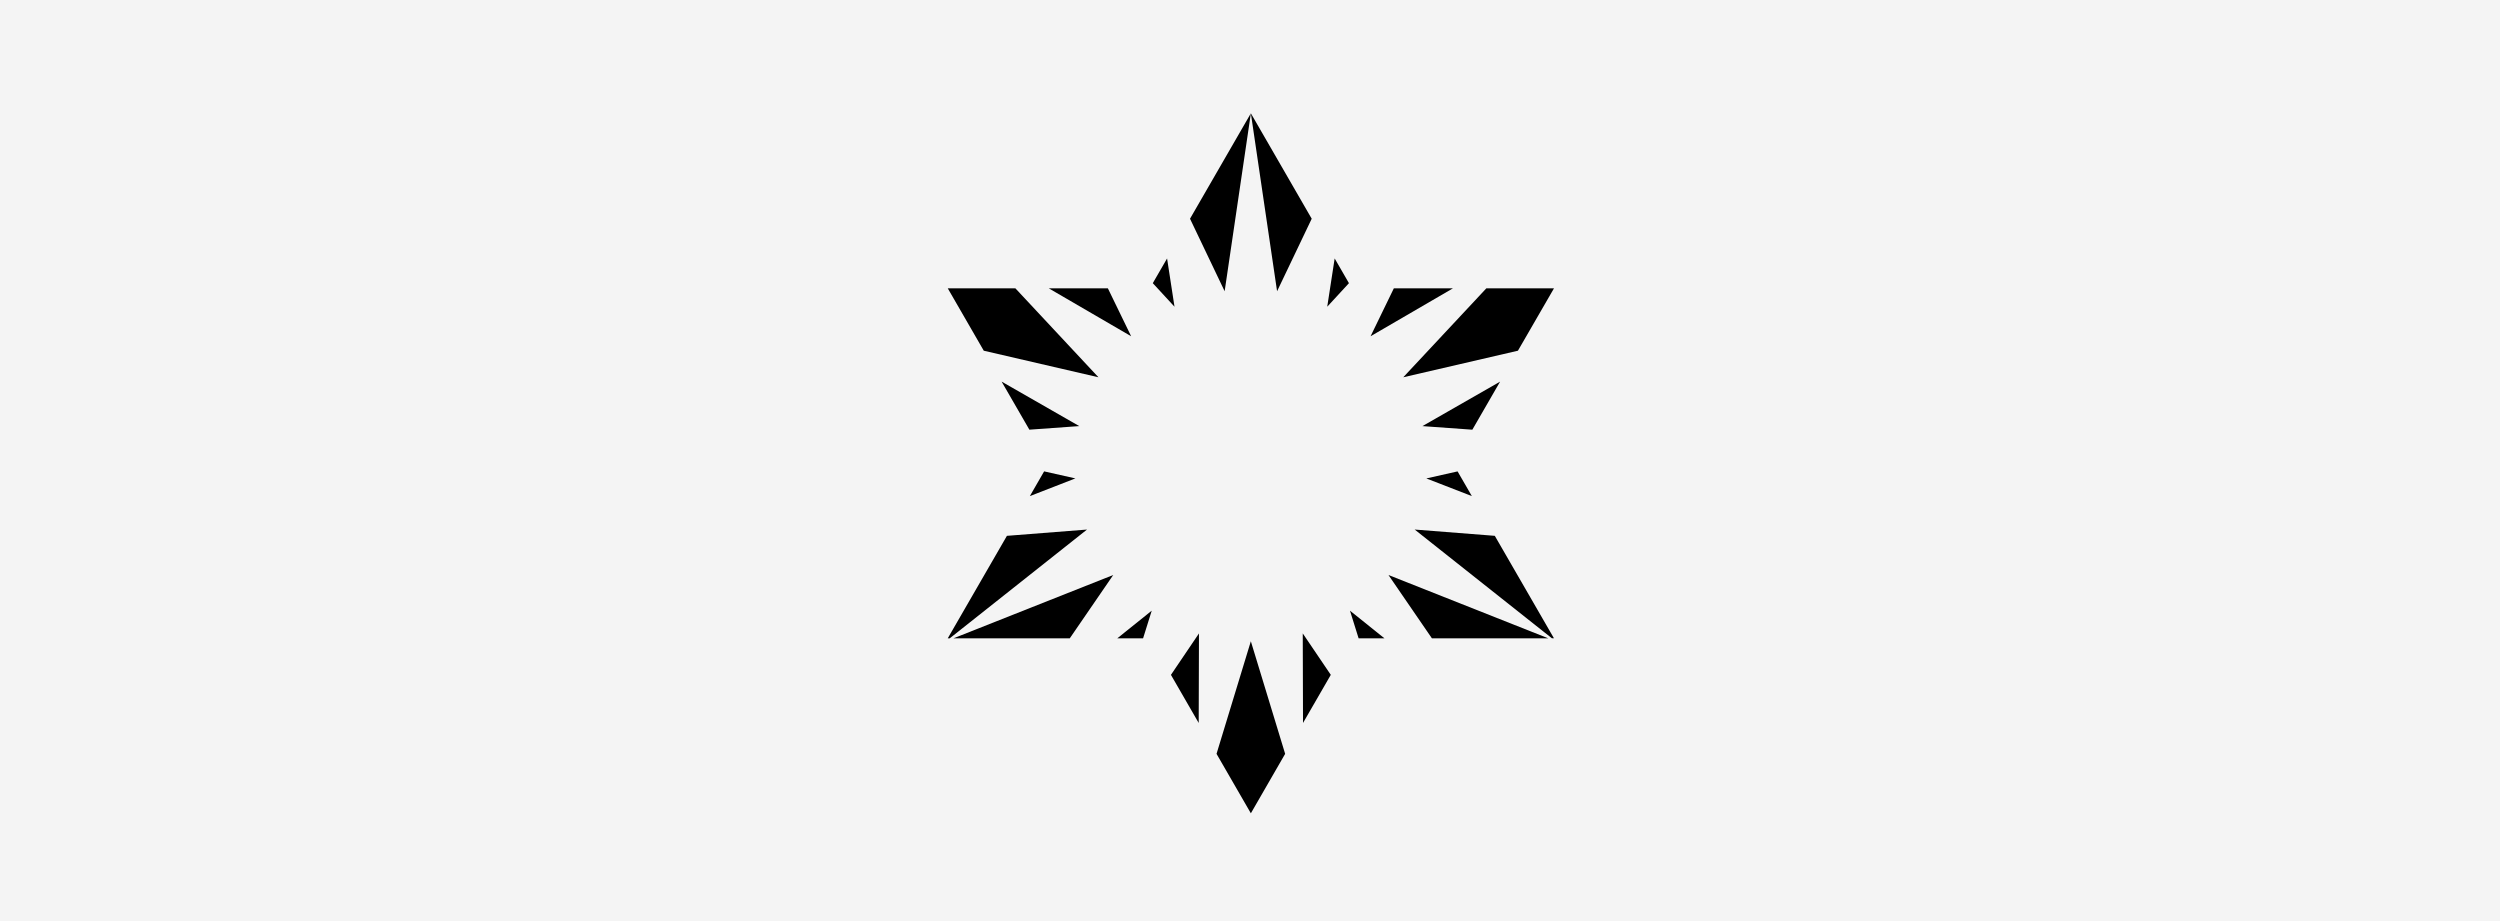 <svg xmlns="http://www.w3.org/2000/svg" xmlns:xlink="http://www.w3.org/1999/xlink" width="624" height="230" viewBox="0 0 624 230">
  <rect x="0" y="0" width="624" height="230" fill="#808080" stroke="none"/>
  <defs>
    <clipPath id="clip-blogbeta_3">
      <rect width="624" height="230"/>
    </clipPath>
  </defs>
  <g id="blogbeta_3" data-name="blogbeta – 3" clip-path="url(#clip-blogbeta_3)">
    <rect width="624" height="230" fill="#f4f4f4"/>
    <g id="Group_263" data-name="Group 263" transform="translate(236.559 28.283)">
      <path id="Path_1929" data-name="Path 1929" d="M14.432,19.265l12.462.895,6.929-12Z" transform="translate(104.044 58.81)"/>
      <path id="Path_1930" data-name="Path 1930" d="M34.594,5.321,13.849,27.527l28.625-6.633,9-15.573Z" transform="translate(99.843 38.359)"/>
      <path id="Path_1931" data-name="Path 1931" d="M9.216,0l6.543,44.412,8.644-18.1Z" transform="translate(66.44)"/>
      <path id="Path_1932" data-name="Path 1932" d="M24.244,29.84H53.28L13.4,14.038Z" transform="translate(96.599 101.198)"/>
      <path id="Path_1933" data-name="Path 1933" d="M14.551,12.645l11.362,4.408L22.35,10.888Z" transform="translate(104.902 78.49)"/>
      <path id="Path_1934" data-name="Path 1934" d="M10.867,38.167,17.8,26.157l-7-10.344Z" transform="translate(77.807 114.002)"/>
      <path id="Path_1935" data-name="Path 1935" d="M48.454,39.8h.509L34.195,14.224l-20-1.568Z" transform="translate(102.348 91.235)"/>
      <path id="Path_1936" data-name="Path 1936" d="M18.668,5.321,12.856,17.29,33.428,5.321Z" transform="translate(92.678 38.358)"/>
      <path id="Path_1937" data-name="Path 1937" d="M11.538,16.464l5.418-5.878L13.393,4.413Z" transform="translate(83.18 31.811)"/>
      <path id="Path_1938" data-name="Path 1938" d="M14.381,22.026h6.444l-8.6-6.9Z" transform="translate(88.168 109.013)"/>
      <path id="Path_1939" data-name="Path 1939" d="M7.366,26.311l8.644,18.1L22.553,0Z" transform="translate(53.103)"/>
      <path id="Path_1940" data-name="Path 1940" d="M6.234,10.579l5.418,5.878L9.8,4.414Z" transform="translate(44.944 31.816)"/>
      <path id="Path_1941" data-name="Path 1941" d="M5.155,22.026h6.436l2.159-6.9Z" transform="translate(37.165 109.013)"/>
      <path id="Path_1942" data-name="Path 1942" d="M23.642,17.29,17.83,5.321H3.07Z" transform="translate(22.134 38.358)"/>
      <path id="Path_1943" data-name="Path 1943" d="M0,5.321,8.989,20.894l28.625,6.633L16.878,5.321Z" transform="translate(0 38.359)"/>
      <path id="Path_1944" data-name="Path 1944" d="M8.172,44.152l8.57,14.842L25.3,44.152l-8.562-28.1Z" transform="translate(58.914 115.723)"/>
      <path id="Path_1945" data-name="Path 1945" d="M2.5,17.06l11.362-4.417-7.8-1.757Z" transform="translate(17.992 78.485)"/>
      <path id="Path_1946" data-name="Path 1946" d="M1.638,8.158l6.929,12,12.453-.895Z" transform="translate(11.806 58.808)"/>
      <path id="Path_1947" data-name="Path 1947" d="M14.768,14.224,0,39.8H.5L34.758,12.656Z" transform="translate(0.001 91.237)"/>
      <path id="Path_1948" data-name="Path 1948" d="M.175,29.84H29.2l10.844-15.8Z" transform="translate(1.259 101.198)"/>
      <path id="Path_1949" data-name="Path 1949" d="M6.786,26.158l6.929,12.01.066-22.354Z" transform="translate(48.922 114.005)"/>
    </g>
  </g>
</svg>
